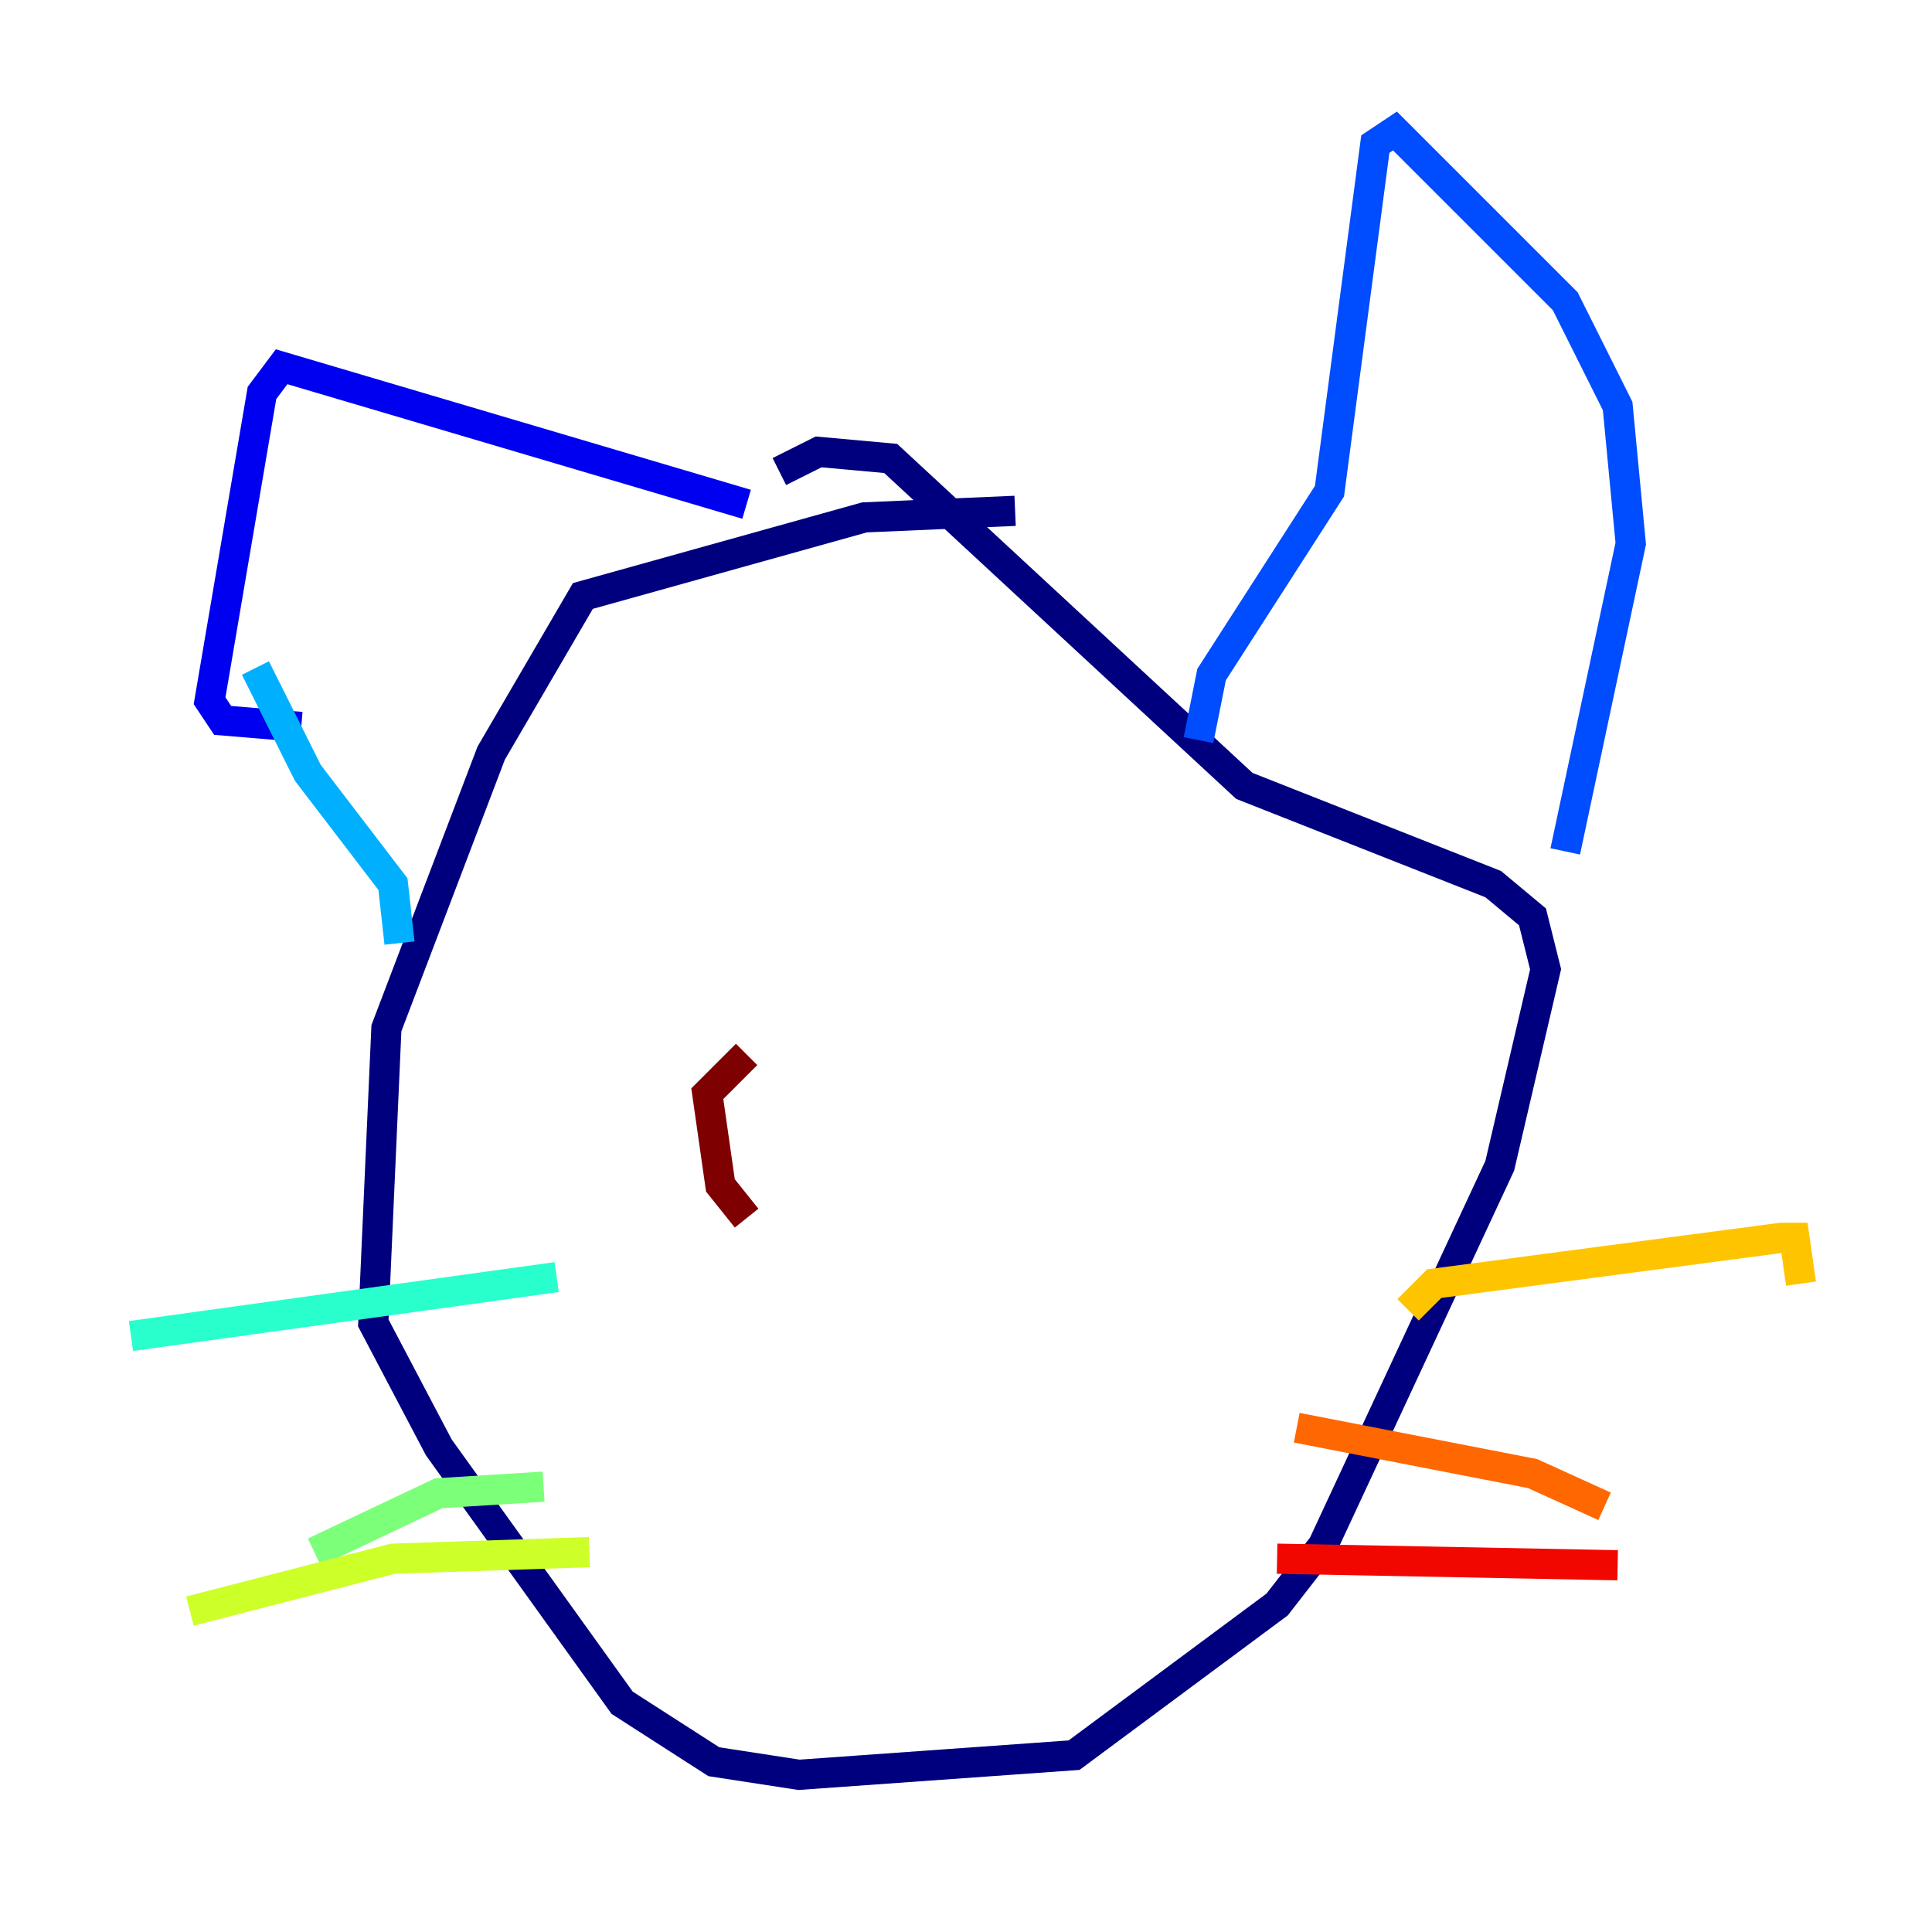 <?xml version="1.0" encoding="utf-8" ?>
<svg baseProfile="tiny" height="128" version="1.2" viewBox="0,0,128,128" width="128" xmlns="http://www.w3.org/2000/svg" xmlns:ev="http://www.w3.org/2001/xml-events" xmlns:xlink="http://www.w3.org/1999/xlink"><defs /><polyline fill="none" points="67.254,33.844 57.275,34.278 38.617,39.485 32.542,49.898 25.6,68.122 24.732,87.647 29.071,95.891 41.22,112.814 47.295,116.719 52.936,117.586 71.159,116.285 84.61,106.305 87.647,102.4 99.363,77.234 102.4,64.217 101.532,60.746 98.929,58.576 82.441,52.068 59.01,30.373 54.237,29.939 51.634,31.241" stroke="#00007f" stroke-width="2" /><polyline fill="none" points="49.464,33.41 18.658,24.298 17.356,26.034 13.885,46.427 14.752,47.729 19.959,48.163" stroke="#0000f1" stroke-width="2" /><polyline fill="none" points="79.403,49.031 80.271,44.691 88.081,32.542 91.119,9.546 92.42,8.678 103.702,19.959 107.173,26.902 108.041,36.014 103.702,56.407" stroke="#004cff" stroke-width="2" /><polyline fill="none" points="16.922,44.258 20.393,51.2 26.034,58.576 26.468,62.481" stroke="#00b0ff" stroke-width="2" /><polyline fill="none" points="36.881,84.61 8.678,88.515" stroke="#29ffcd" stroke-width="2" /><polyline fill="none" points="36.014,98.495 29.071,98.929 20.827,102.834" stroke="#7cff79" stroke-width="2" /><polyline fill="none" points="39.051,102.834 26.034,103.268 12.583,106.739" stroke="#cdff29" stroke-width="2" /><polyline fill="none" points="93.288,86.78 95.024,85.044 118.02,82.007 118.888,82.007 119.322,85.044" stroke="#ffc400" stroke-width="2" /><polyline fill="none" points="85.912,94.59 101.532,97.627 106.305,99.797" stroke="#ff6700" stroke-width="2" /><polyline fill="none" points="84.61,103.268 107.173,103.702" stroke="#f10700" stroke-width="2" /><polyline fill="none" points="49.464,69.858 46.861,72.461 47.729,78.536 49.464,80.705" stroke="#7f0000" stroke-width="2" /></svg>